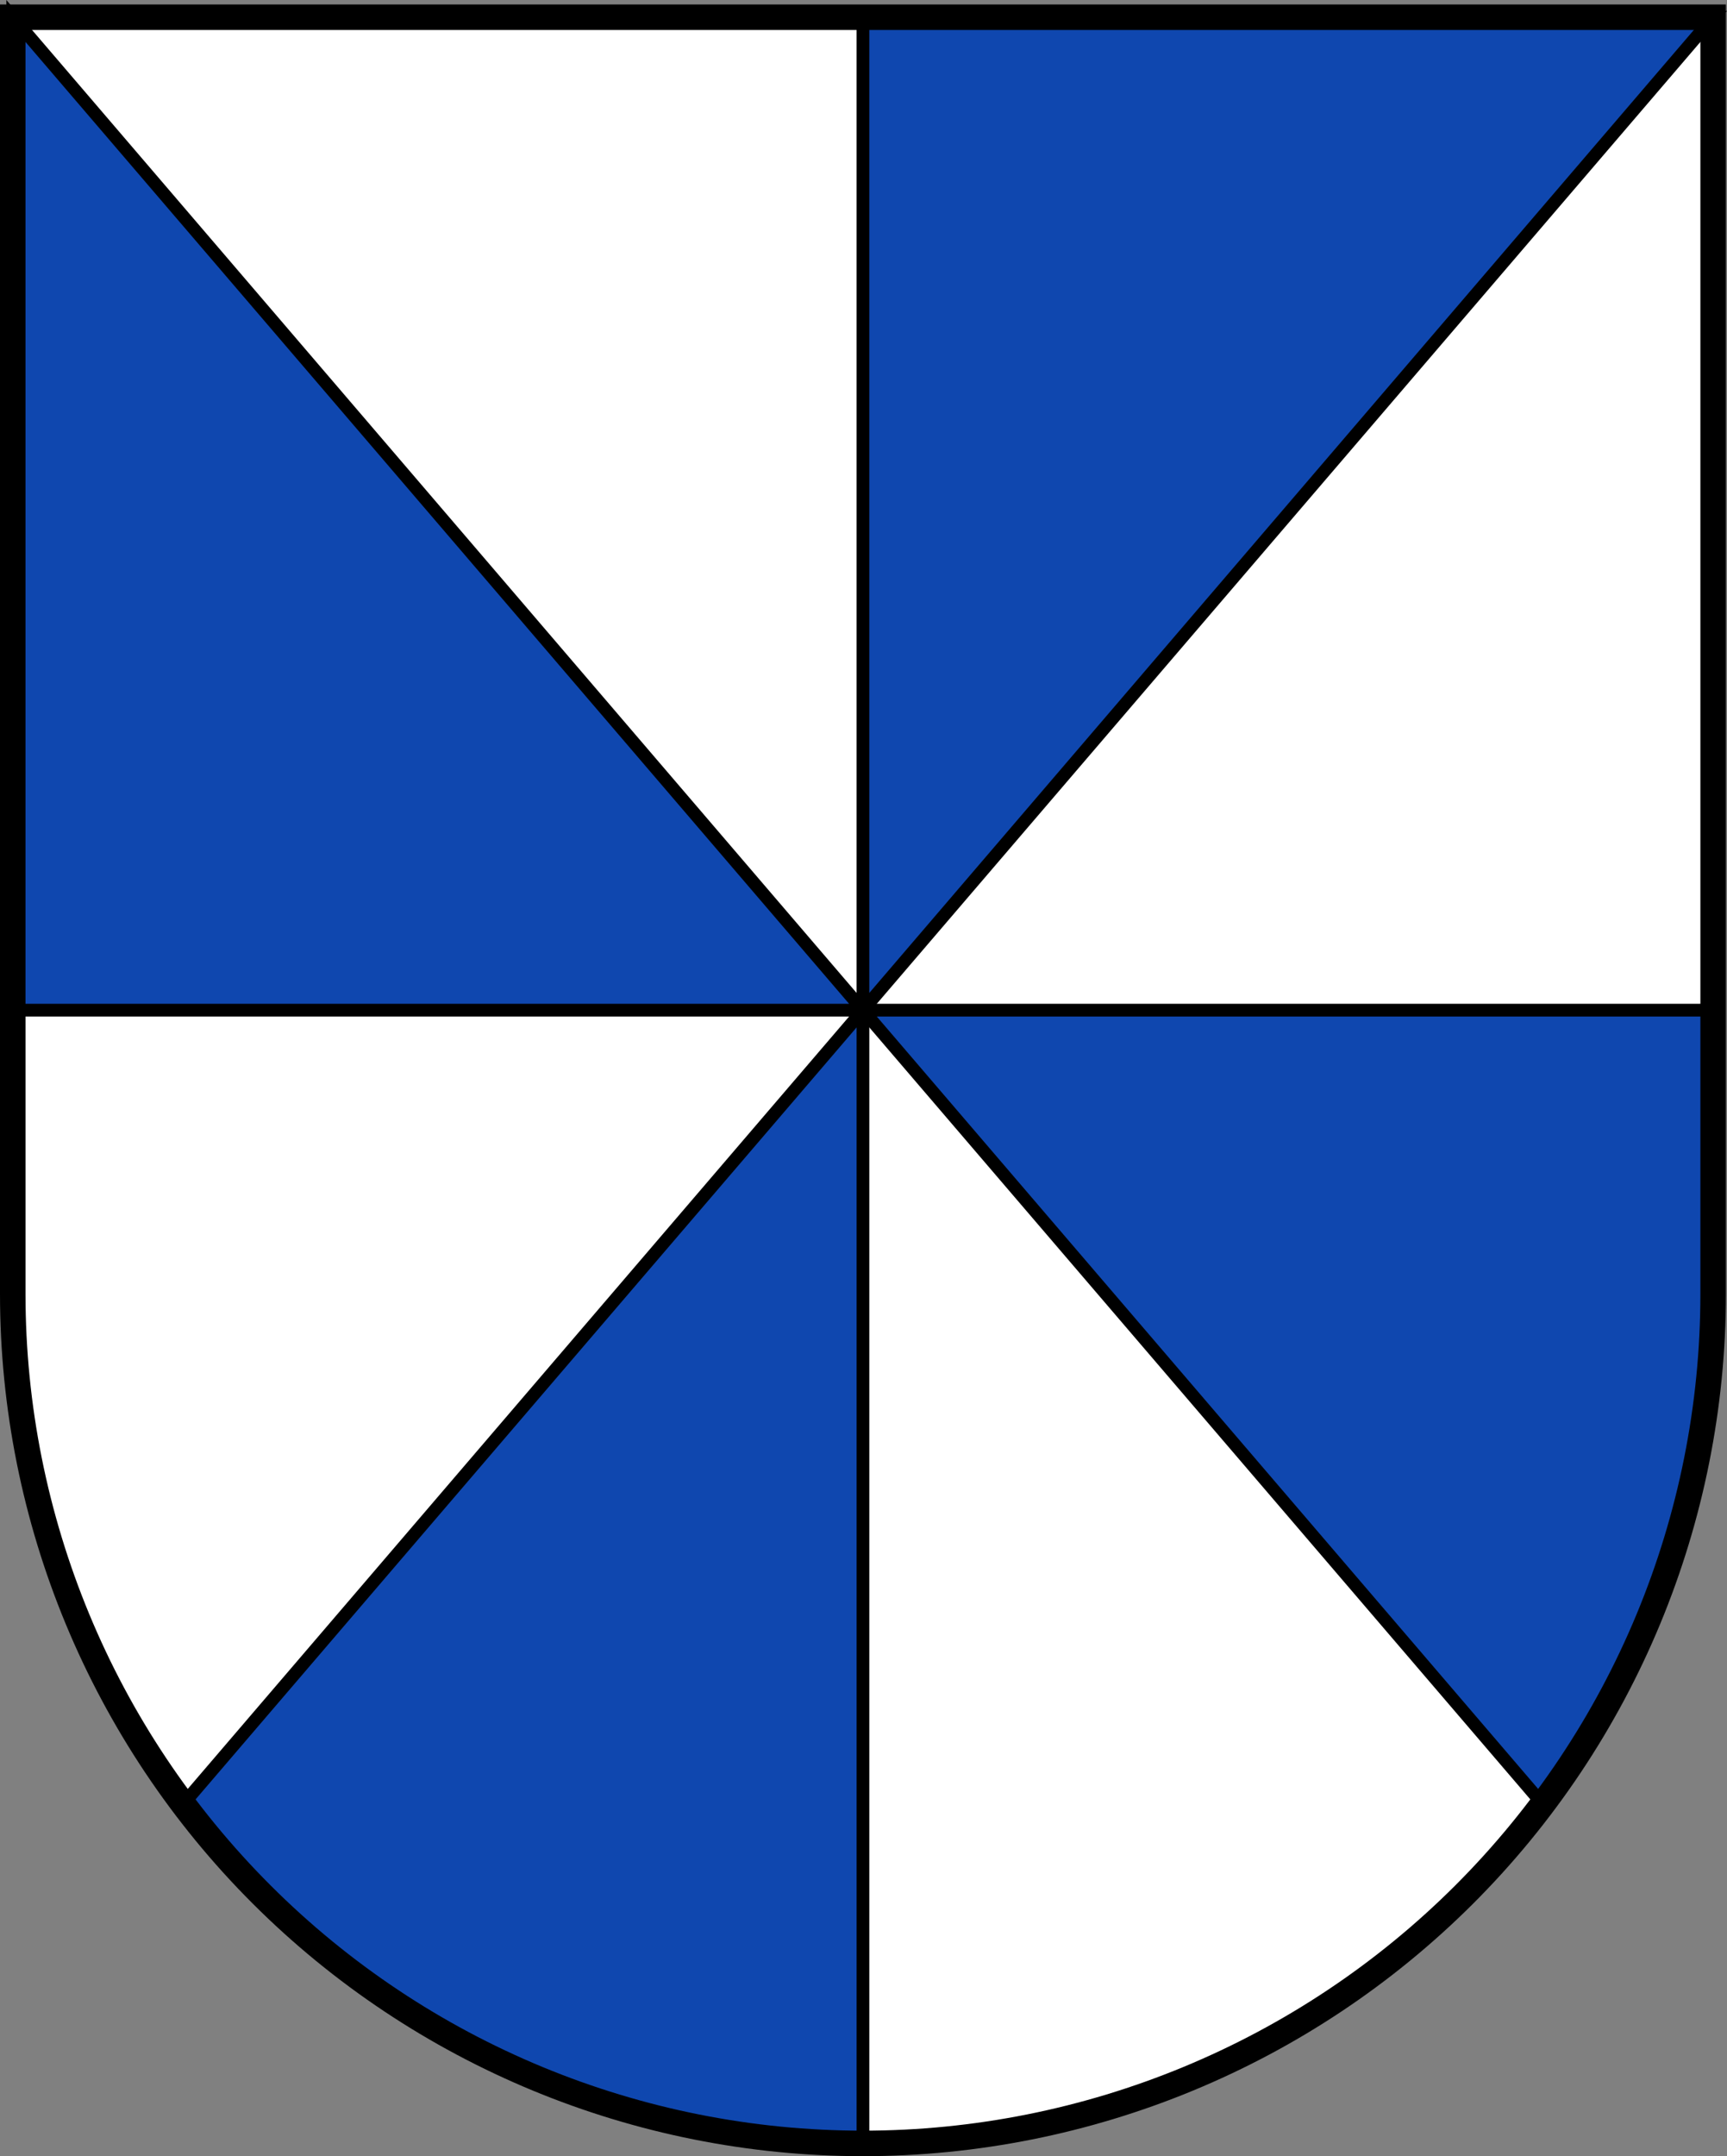 <?xml version="1.0" encoding="UTF-8"?>
<!-- Created with Inkscape (http://www.inkscape.org/) -->
<svg width="203.13mm" height="253.528mm" version="1.1" viewBox="0 0 203.13 253.528" xmlns="http://www.w3.org/2000/svg" xmlns:cc="http://creativecommons.org/ns#" xmlns:dc="http://purl.org/dc/elements/1.1/" xmlns:rdf="http://www.w3.org/1999/02/22-rdf-syntax-ns#">
 <rect x="0" y="0" width="203.13" height="253.528" fill="#808080" stroke="none"/>
 <title>Wappen von Wenhlthausen</title>
 <g transform="translate(-3.549 -21.736)">
  <path d="m5.049 23.764 3.87e-4 150.117c6.83e-5 26.49 10.536 51.896 29.289 70.627 18.753 18.732 44.189 29.255 70.71 29.255 26.522 8e-5 51.957-10.523 70.711-29.255 18.754-18.732 29.289-44.137 29.289-70.628l-6e-5 -150.117z" fill="#fff"/>
  <g stroke="#000">
   <path d="m5.049 23.764v116.75h100zm100 116.75 79.955 93.347c12.932-17.198 20.045-38.221 20.045-59.98v-33.367z" fill="#0f47af" stroke-width="1.5"/>
   <path d="m105.048 23.764v116.75l100-116.75zm0 116.75-79.954 93.347c2.812 3.74 5.895 7.302 9.244 10.647 18.753 18.732 44.188 29.255 70.71 29.255z" fill="#0f47af" stroke-width="1.5"/>
   <path d="m5.049 23.764 3.87e-4 150.117c6.83e-5 26.49 10.536 51.896 29.289 70.627 18.753 18.732 44.189 29.255 70.71 29.255 26.522 8e-5 51.957-10.523 70.711-29.255 18.754-18.732 29.289-44.137 29.289-70.628l-6e-5 -150.117z" fill="none" stroke-linecap="square" stroke-miterlimit="8" stroke-width="3"/>
  </g>
 </g>
</svg>

